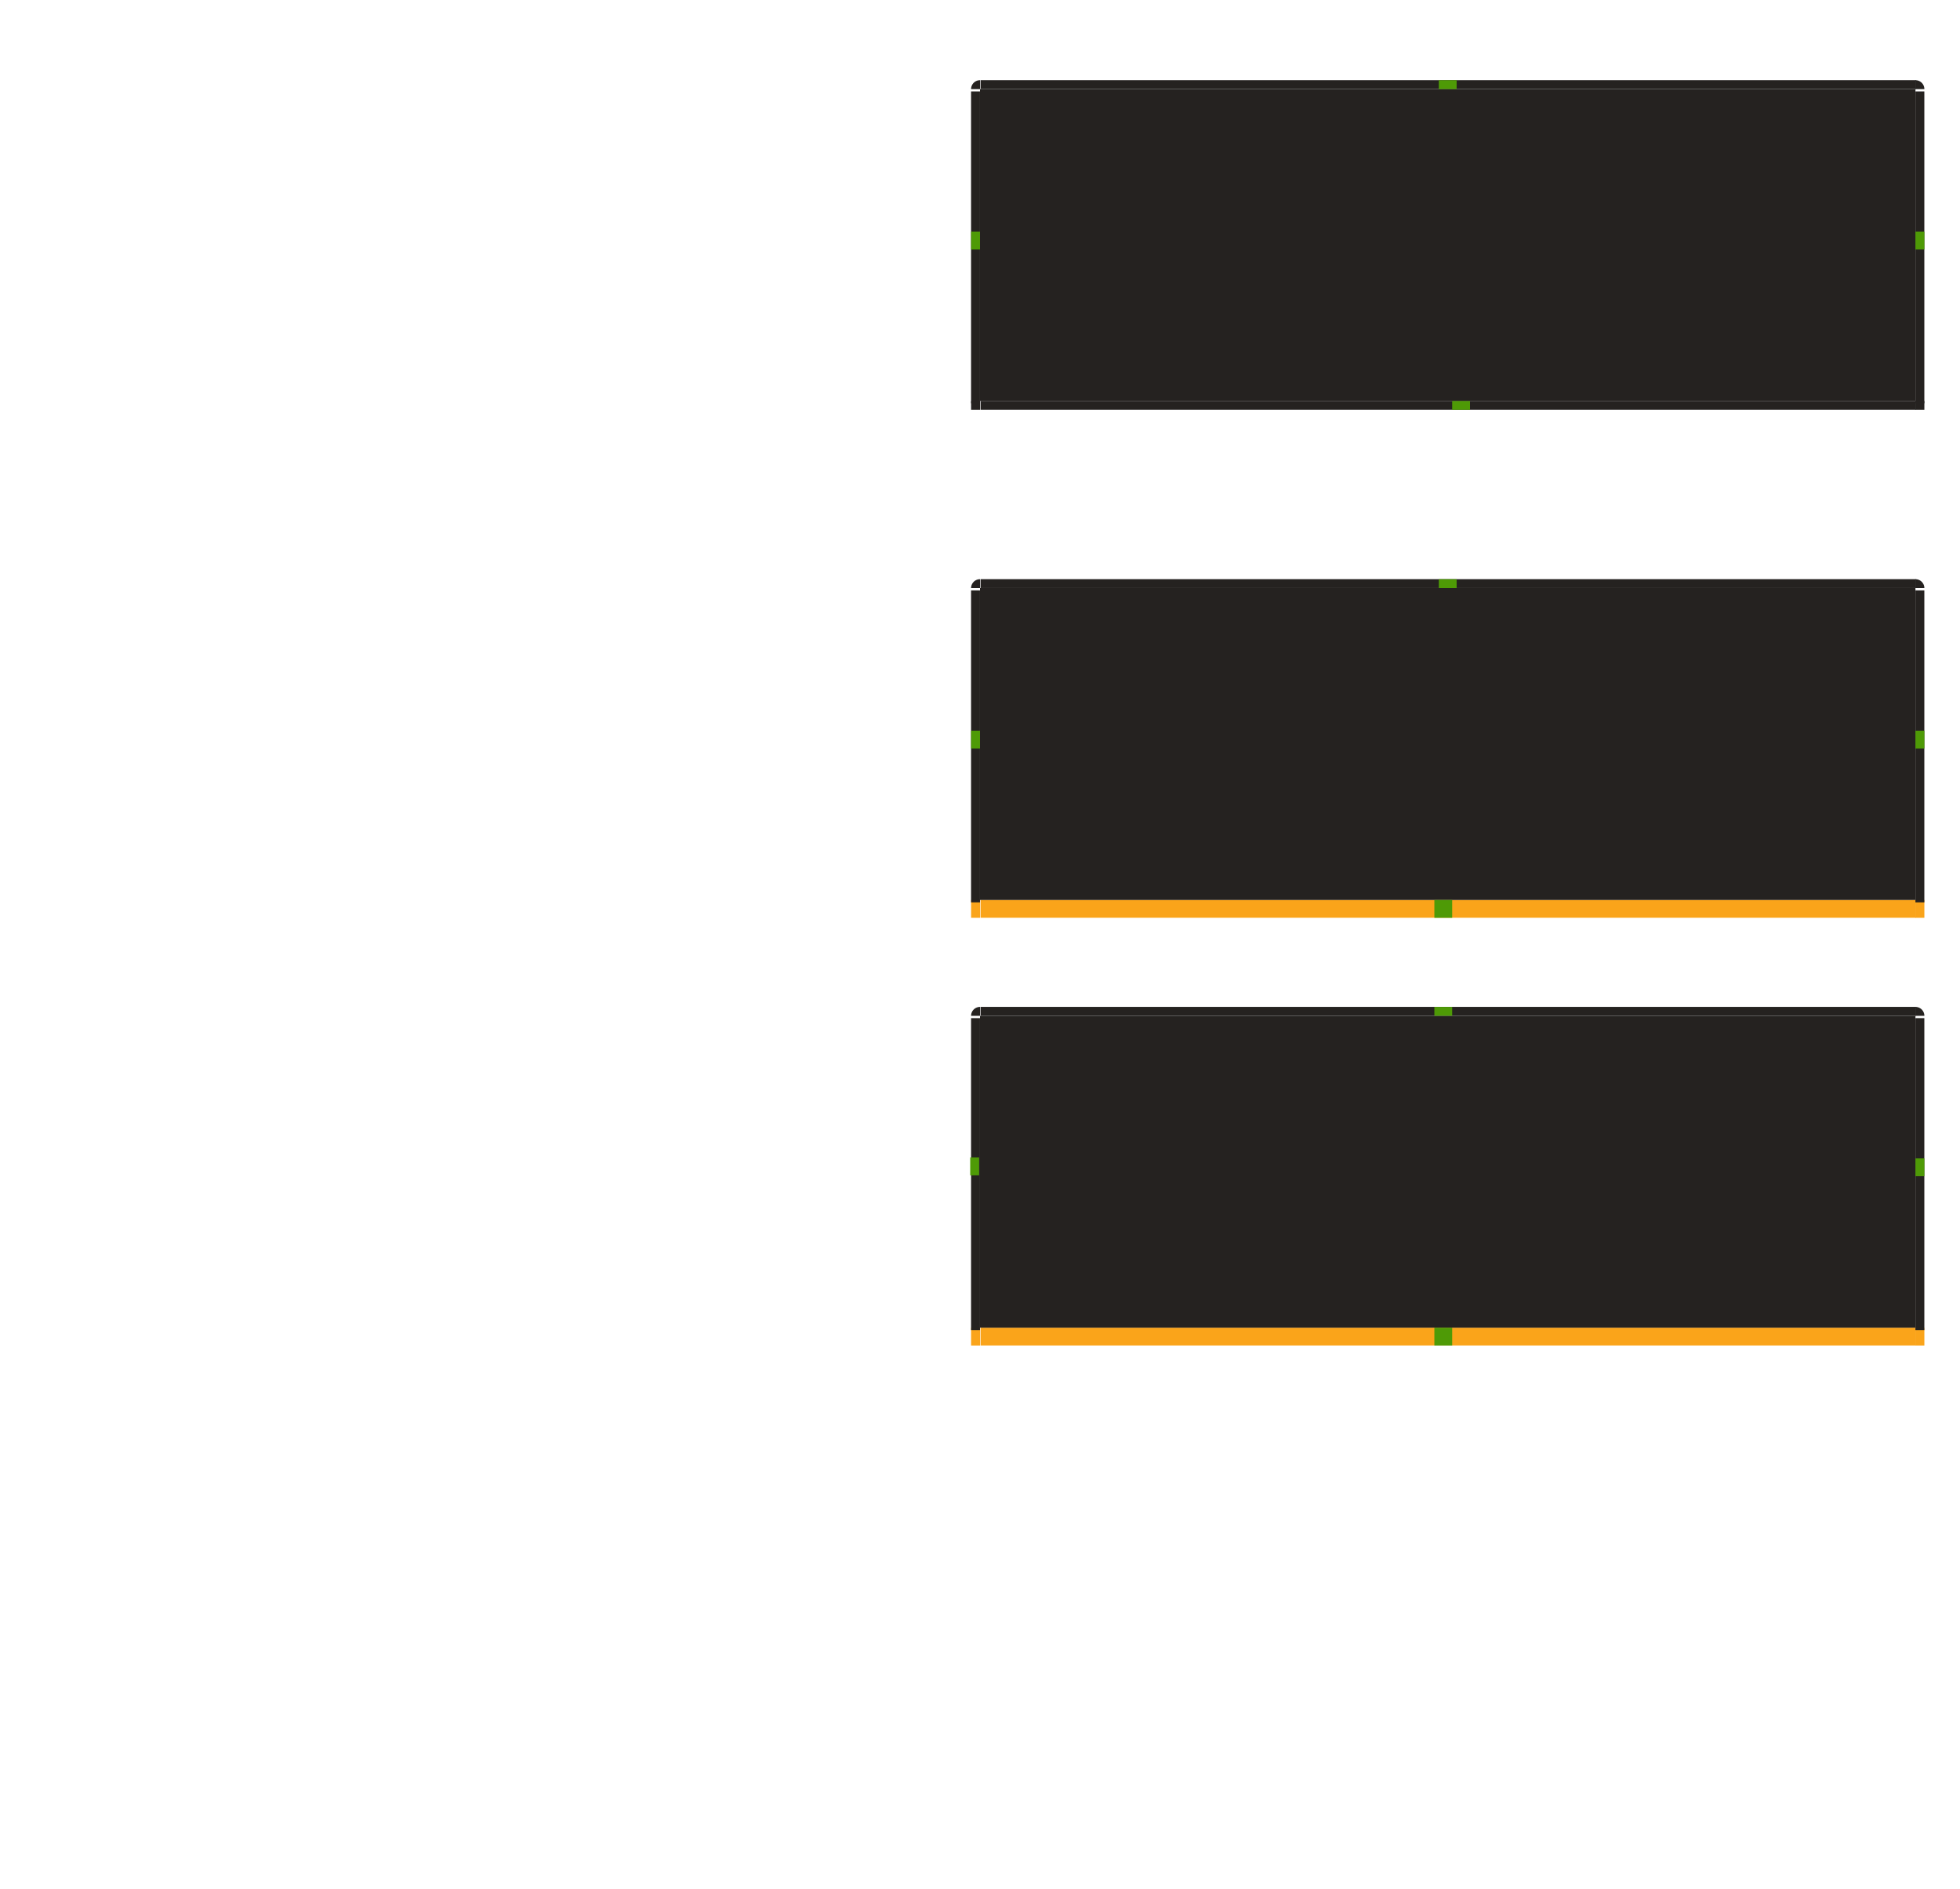 <?xml version="1.0" encoding="UTF-8" standalone="no"?>
<svg
   xmlns:osb="http://www.openswatchbook.org/uri/2009/osb"
   xmlns:dc="http://purl.org/dc/elements/1.1/"
   xmlns:cc="http://creativecommons.org/ns#"
   xmlns:rdf="http://www.w3.org/1999/02/22-rdf-syntax-ns#"
   xmlns:svg="http://www.w3.org/2000/svg"
   xmlns="http://www.w3.org/2000/svg"
   xmlns:xlink="http://www.w3.org/1999/xlink"
   xmlns:sodipodi="http://sodipodi.sourceforge.net/DTD/sodipodi-0.dtd"
   xmlns:inkscape="http://www.inkscape.org/namespaces/inkscape"
   id="svg2"
   width="220"
   height="212"
   version="1"
   sodipodi:docname="lineedit.svg"
   inkscape:version="0.92.3 (2405546, 2018-03-11)">
  <sodipodi:namedview
     pagecolor="#ffffff"
     bordercolor="#666666"
     borderopacity="1"
     objecttolerance="10"
     gridtolerance="10"
     guidetolerance="10"
     inkscape:pageopacity="0"
     inkscape:pageshadow="2"
     inkscape:window-width="2973"
     inkscape:window-height="1791"
     id="namedview77"
     showgrid="false"
     inkscape:zoom="142.49057"
     inkscape:cx="216.19087"
     inkscape:cy="143.30205"
     inkscape:window-x="504"
     inkscape:window-y="273"
     inkscape:window-maximized="0"
     inkscape:current-layer="svg2" />
  <defs
     id="defs5">
    <linearGradient
       id="linearGradient6476"
       osb:paint="solid">
      <stop
         id="stop6478"
         style="stop-color:#ffffff;stop-opacity:1;"
         offset="0" />
    </linearGradient>
    <linearGradient
       id="linearGradient6476-4"
       osb:paint="solid">
      <stop
         id="stop6478-8"
         style="stop-color:#ffffff;stop-opacity:1;"
         offset="0" />
    </linearGradient>
    <linearGradient
       id="linearGradient5627-9">
      <stop
         id="stop5629-4"
         style="stop-color:#0c6395;stop-opacity:1;"
         offset="0" />
      <stop
         id="stop5631-1"
         style="stop-color:#3daeef;stop-opacity:1;"
         offset="1" />
    </linearGradient>
    <linearGradient
       id="linearGradient4381"
       x1="216"
       x2="216"
       y1="107"
       y2="110"
       gradientUnits="userSpaceOnUse"
       xlink:href="#linearGradient5627-9" />
    <linearGradient
       id="linearGradient4389"
       x1="216"
       x2="216"
       y1="107"
       y2="110"
       gradientUnits="userSpaceOnUse"
       xlink:href="#linearGradient5627-9" />
  </defs>
  <g
     id="base-topleft"
     transform="translate(829.807,-769.584)"
     style="fill:#252220;fill-opacity:1">
    <path
       id="path3967"
       style="color:#eff0f1;fill:#252220;fill-opacity:1;stroke:none;opacity:1"
       d="m 162,-159 a 2,2 0 0 1 -2,2 l 0,-2 z"
       transform="matrix(-0.5,0,0,-0.5,-639.807,700.084)" />
  </g>
  <g
     id="base-bottomleft"
     transform="translate(829.807,-765.584)">
    <path
       id="path3919"
       style="color:#eff0f1;opacity:1;fill:#252220;fill-opacity:1;stroke:none"
       d="m 162,-159 1.4e-4,2 L 160,-157 l 0,-2 z"
       transform="matrix(-0.5,0,0,0.5,-639.807,890.084)" />
  </g>
  <g
     id="base-left"
     transform="matrix(1,0,0,1.667,829.807,-1305.971)">
    <rect
       id="rect3943"
       style="color:#eff0f1;fill:#252220;fill-opacity:1;stroke:none;opacity:1"
       width="1"
       height="21"
       x="-720.81"
       y="789.58" />
  </g>
  <g
     id="base-top"
     transform="matrix(1.909,0,0,1,1484.177,-769.584)">
    <rect
       id="rect3965"
       style="color:#eff0f1;fill:#252220;fill-opacity:1;stroke:none;opacity:1"
       width="55"
       height="1"
       x="-719.81"
       y="778.58" />
  </g>
  <g
     id="base-bottom"
     transform="matrix(1.909,0,0,1,1484.177,-765.584)">
    <rect
       id="rect3149"
       style="color:#eff0f1;fill:#252220;fill-opacity:1;stroke:none;opacity:1"
       width="55"
       height="1"
       x="-719.81"
       y="810.58" />
  </g>
  <g
     id="base-topright"
     transform="translate(879.807,-769.584)">
    <path
       id="path3963"
       style="color:#eff0f1;fill:#252220;fill-opacity:1;stroke:none;opacity:1"
       d="m 162,-159 a 2,2 0 0 1 -2,2 l 0,-2 z"
       transform="matrix(0.5,0,0,-0.5,-744.807,700.084)" />
  </g>
  <g
     id="base-bottomright"
     transform="translate(879.807,-765.584)">
    <path
       id="path3921"
       style="color:#eff0f1;opacity:1;fill:#252220;fill-opacity:1;stroke:none"
       d="m 162,-159 -8e-5,2 L 160,-157 l 0,-2 z"
       transform="matrix(0.5,0,0,0.5,-744.807,890.084)" />
  </g>
  <g
     id="base-right"
     transform="matrix(1,0,0,1.667,879.807,-1305.971)">
    <rect
       id="rect3953"
       style="color:#eff0f1;fill:#252220;fill-opacity:1;stroke:none;opacity:1"
       width="1"
       height="21"
       x="-664.81"
       y="789.58" />
  </g>
  <g
     id="base-center"
     transform="translate(0,58)">
    <rect
       id="rect3935"
       style="fill:#252220;fill-opacity:1;stroke:none;opacity:1"
       width="105"
       height="35"
       x="110"
       y="-48" />
  </g>
  <g
     id="hover-topleft"
     transform="translate(829.807,-713.584)">
    <path
       id="path3378"
       style="opacity:1;fill:#252220;fill-opacity:1;stroke:none"
       d="m 162,-159 a 2,2 0 0 1 -2,2 l 0,-2 z"
       transform="matrix(-0.5,0,0,-0.5,-639.807,700.084)" />
  </g>
  <g
     id="hover-bottomleft"
     transform="translate(829.807,-709.584)">
    <path
       id="path3384"
       style="opacity:1;fill:#faa41a;fill-opacity:1;stroke:none"
       d="m -720.807,810.586 c -7e-5,-0.002 -7e-5,1.998 -7e-5,1.998 l 1,0 0,-1.998 z" />
  </g>
  <g
     id="hover-left"
     transform="matrix(1,0,0,1.667,829.807,-1249.971)">
    <rect
       id="rect3390"
       style="opacity:1;fill:#252220;fill-opacity:1;stroke:none"
       width="1"
       height="21"
       x="-720.81"
       y="789.58" />
  </g>
  <g
     id="hover-top"
     transform="matrix(1.909,0,0,1,1484.177,-713.584)">
    <rect
       id="rect3396"
       style="opacity:1;fill:#252220;fill-opacity:1;stroke:none"
       width="55"
       height="1"
       x="-719.81"
       y="778.58" />
  </g>
  <g
     id="hover-bottom"
     transform="matrix(1.909,0,0,1,1484.177,-709.584)">
    <path
       id="rect3402"
       style="opacity:1;fill:#faa41a;fill-opacity:1;stroke:none"
       d="m -719.81,810.582 55,0 0,1.998 -55,0 z" />
  </g>
  <g
     id="hover-topright"
     transform="translate(879.807,-713.584)">
    <path
       id="path3408"
       style="opacity:1;fill:#252220;fill-opacity:1;stroke:none"
       d="m 162,-159 a 2,2 0 0 1 -2,2 l 0,-2 z"
       transform="matrix(0.5,0,0,-0.5,-744.807,700.084)" />
  </g>
  <g
     id="hover-bottomright"
     transform="translate(879.807,-709.584)">
    <path
       id="path3414"
       style="opacity:1;fill:#faa41a;fill-opacity:1;stroke:none"
       d="m -663.807,810.586 c -4e-5,-0.002 -4e-5,1.998 -4e-5,1.998 l -1,0 0,-1.998 z" />
  </g>
  <g
     id="hover-right"
     transform="matrix(1,0,0,1.667,879.807,-1249.971)">
    <rect
       id="rect3420"
       style="opacity:1;fill:#252220;fill-opacity:1;stroke:none"
       width="1"
       height="21"
       x="-664.81"
       y="789.58" />
  </g>
  <rect
     id="hover-center"
     style="fill:#252220;fill-opacity:1;stroke:none;opacity:1"
     width="105"
     height="35"
     x="110"
     y="66" />
  <g
     id="focus-topleft"
     transform="translate(829.807,-665.584)">
    <path
       id="path3434"
       style="opacity:1;fill:#252220;fill-opacity:1;stroke:none"
       d="m 162,-159 a 2,2 0 0 1 -2,2 l 0,-2 z"
       transform="matrix(-0.5,0,0,-0.5,-639.807,700.084)" />
  </g>
  <g
     id="focus-bottomleft"
     transform="translate(829.807,-661.584)">
    <path
       id="path3440"
       style="opacity:1;fill:#faa41a;fill-opacity:1;stroke:none"
       d="m -720.807,810.586 c -0.003,-0.009 -7e-5,1.998 -7e-5,1.998 l 1,0 0,-1.998 z" />
  </g>
  <g
     id="focus-left"
     transform="matrix(1,0,0,1.667,829.807,-1201.971)">
    <rect
       id="rect3446"
       style="opacity:1;fill:#252220;fill-opacity:1;stroke:none"
       width="1"
       height="21"
       x="-720.81"
       y="789.58" />
  </g>
  <g
     id="focus-top"
     transform="matrix(1.909,0,0,1,1484.177,-665.584)">
    <rect
       id="rect3452"
       style="opacity:1;fill:#252220;fill-opacity:1;stroke:none"
       width="55"
       height="1"
       x="-719.81"
       y="778.58" />
  </g>
  <g
     id="focus-bottom"
     transform="matrix(1.909,0,0,1,1484.177,-661.584)">
    <path
       id="rect3458"
       style="opacity:1;fill:#faa41a;fill-opacity:1;stroke:none"
       d="m -719.81,810.582 55,0 0,1.998 -55,0 z" />
  </g>
  <g
     id="focus-topright"
     transform="translate(879.807,-665.584)">
    <path
       id="path3464"
       style="opacity:1;fill:#252220;fill-opacity:1;stroke:none"
       d="m 162,-159 a 2,2 0 0 1 -2,2 l 0,-2 z"
       transform="matrix(0.5,0,0,-0.5,-744.807,700.084)" />
  </g>
  <g
     id="focus-bottomright"
     transform="translate(879.807,-661.584)">
    <path
       id="path3470"
       style="opacity:1;fill:#faa41a;fill-opacity:1;stroke:none"
       d="m -663.807,810.586 -4e-5,1.998 -1,0 0,-1.998 z" />
  </g>
  <g
     id="focus-right"
     transform="matrix(1,0,0,1.667,879.807,-1201.971)">
    <rect
       id="rect3476"
       style="opacity:1;fill:#252220;fill-opacity:1;stroke:none"
       width="1"
       height="21"
       x="-664.81"
       y="789.58" />
  </g>
  <rect
     id="focus-center"
     style="fill:#252220;fill-opacity:1;stroke:none"
     width="105"
     height="35"
     x="110"
     y="114" />
  <rect
     id="hover-hint-bottom-margin"
     style="fill:#4e9a06;fill-opacity:1;fill-rule:nonzero;stroke:none"
     width="2"
     height="2"
     x="161"
     y="101" />
  <rect
     id="hover-hint-top-margin"
     style="fill:#4e9a06;fill-opacity:1;fill-rule:nonzero;stroke:none"
     width="2"
     height="1"
     x="161.5"
     y="65" />
  <rect
     id="hover-hint-left-margin"
     style="fill:#4e9a06;fill-opacity:1;fill-rule:nonzero;stroke:none"
     width="2"
     height="1"
     x="-84"
     y="109"
     transform="matrix(0,-1,1,0,0,0)" />
  <rect
     id="hover-hint-right-margin"
     style="fill:#4e9a06;fill-opacity:1;fill-rule:nonzero;stroke:none"
     width="2"
     height="1"
     x="-84"
     y="215"
     transform="matrix(0,-1,1,0,0,0)" />
  <rect
     id="focus-hint-bottom-margin"
     style="fill:#4e9a06;fill-opacity:1;fill-rule:nonzero;stroke:none"
     width="2"
     height="2"
     x="161"
     y="149" />
  <rect
     id="focus-hint-top-margin"
     style="fill:#4e9a06;fill-opacity:1;fill-rule:nonzero;stroke:none"
     width="2"
     height="1"
     x="161"
     y="113" />
  <rect
     id="focus-hint-left-margin"
     style="fill:#4e9a06;fill-opacity:1;fill-rule:nonzero;stroke:none"
     width="2"
     height="1"
     x="-131.9"
     y="108.9"
     transform="matrix(0,-1,1,0,0,0)" />
  <rect
     id="focus-hint-right-margin"
     style="fill:#4e9a06;fill-opacity:1;fill-rule:nonzero;stroke:none"
     width="2"
     height="1"
     x="-132"
     y="215"
     transform="matrix(0,-1,1,0,0,0)" />
  <rect
     id="base-hint-top-margin"
     style="fill:#4e9a06;fill-opacity:1;fill-rule:nonzero;stroke:none"
     width="2"
     height="1"
     x="161.5"
     y="9" />
  <rect
     id="base-hint-right-margin"
     style="fill:#4e9a06;fill-opacity:1;fill-rule:nonzero;stroke:none"
     width="2"
     height="1"
     x="-28"
     y="215"
     transform="matrix(0,-1,1,0,0,0)" />
  <rect
     id="base-hint-left-margin"
     style="fill:#4e9a06;fill-opacity:1;fill-rule:nonzero;stroke:none"
     width="2"
     height="1"
     x="-28"
     y="109"
     transform="matrix(0,-1,1,0,0,0)" />
  <rect
     id="base-hint-bottom-margin"
     style="fill:#4e9a06;fill-opacity:1;fill-rule:nonzero;stroke:none"
     width="2"
     height="1"
     x="163"
     y="45" />
</svg>
